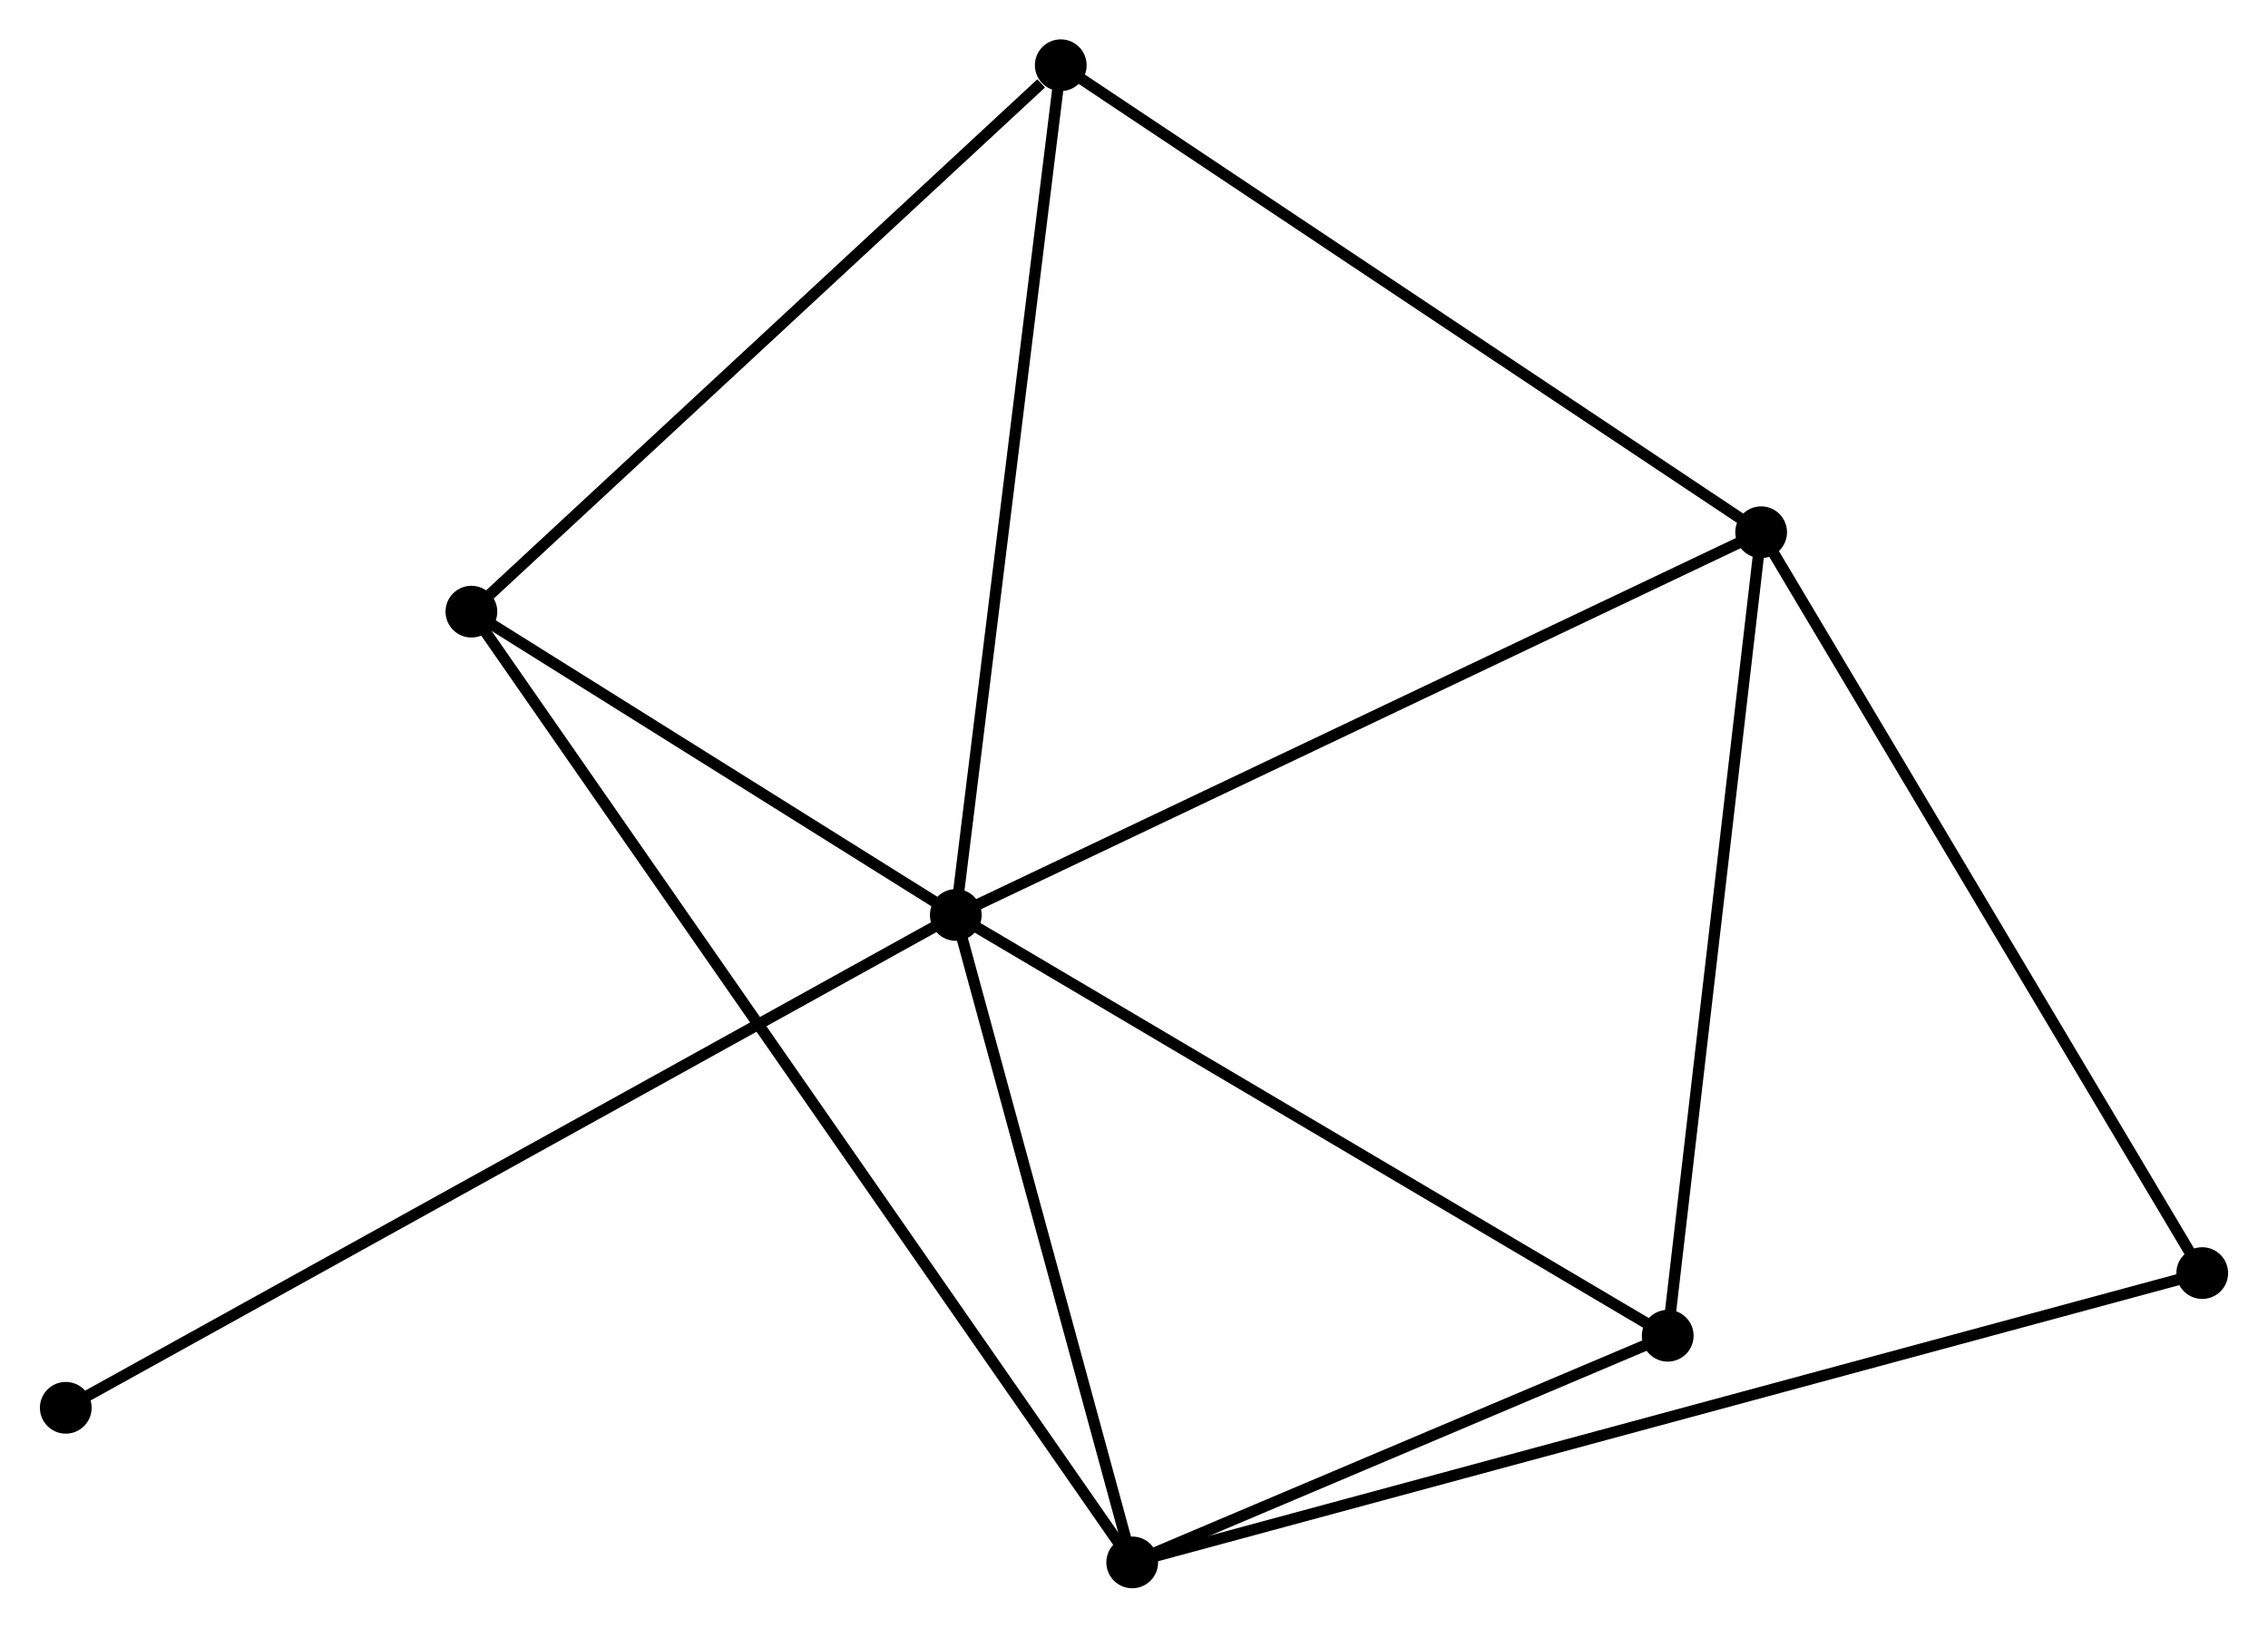 <?xml version="1.0" encoding="UTF-8" standalone="no"?>
<!DOCTYPE svg PUBLIC "-//W3C//DTD SVG 1.1//EN"
 "http://www.w3.org/Graphics/SVG/1.1/DTD/svg11.dtd">
<!-- Generated by graphviz version 2.36.0 (20140111.2315)
 -->
<!-- Title: %3 Pages: 1 -->
<svg width="202pt" height="145pt"
 viewBox="0.00 0.00 201.53 144.73" xmlns="http://www.w3.org/2000/svg" xmlns:xlink="http://www.w3.org/1999/xlink">
<g id="graph0" class="graph" transform="scale(1 1) rotate(0) translate(4 140.733)">
<title>%3</title>
<!-- 0 -->
<g id="node1" class="node"><title>0</title>
<ellipse fill="black" stroke="black" cx="80.923" cy="-59.372" rx="1.8" ry="1.8"/>
</g>
<!-- 1 -->
<g id="node2" class="node"><title>1</title>
<ellipse fill="black" stroke="black" cx="152.518" cy="-93.406" rx="1.8" ry="1.8"/>
</g>
<!-- 0&#45;&#45;1 -->
<g id="edge1" class="edge"><title>0&#45;&#45;1</title>
<path fill="none" stroke="black" d="M82.693,-60.213C92.598,-64.922 141.067,-87.963 150.81,-92.594"/>
</g>
<!-- 2 -->
<g id="node3" class="node"><title>2</title>
<ellipse fill="black" stroke="black" cx="96.606" cy="-1.8" rx="1.8" ry="1.8"/>
</g>
<!-- 0&#45;&#45;2 -->
<g id="edge2" class="edge"><title>0&#45;&#45;2</title>
<path fill="none" stroke="black" d="M81.445,-57.456C83.826,-48.715 93.647,-12.659 96.066,-3.782"/>
</g>
<!-- 3 -->
<g id="node4" class="node"><title>3</title>
<ellipse fill="black" stroke="black" cx="90.254" cy="-134.933" rx="1.8" ry="1.8"/>
</g>
<!-- 0&#45;&#45;3 -->
<g id="edge3" class="edge"><title>0&#45;&#45;3</title>
<path fill="none" stroke="black" d="M81.154,-61.24C82.445,-71.694 88.762,-122.848 90.032,-133.131"/>
</g>
<!-- 4 -->
<g id="node5" class="node"><title>4</title>
<ellipse fill="black" stroke="black" cx="144.213" cy="-21.954" rx="1.8" ry="1.8"/>
</g>
<!-- 0&#45;&#45;4 -->
<g id="edge4" class="edge"><title>0&#45;&#45;4</title>
<path fill="none" stroke="black" d="M82.487,-58.447C91.168,-53.315 133.348,-28.378 142.471,-22.984"/>
</g>
<!-- 5 -->
<g id="node6" class="node"><title>5</title>
<ellipse fill="black" stroke="black" cx="37.86" cy="-86.343" rx="1.8" ry="1.8"/>
</g>
<!-- 0&#45;&#45;5 -->
<g id="edge5" class="edge"><title>0&#45;&#45;5</title>
<path fill="none" stroke="black" d="M79.073,-60.531C71.989,-64.967 46.644,-80.842 39.656,-85.219"/>
</g>
<!-- 7 -->
<g id="node7" class="node"><title>7</title>
<ellipse fill="black" stroke="black" cx="1.8" cy="-15.548" rx="1.8" ry="1.8"/>
</g>
<!-- 0&#45;&#45;7 -->
<g id="edge6" class="edge"><title>0&#45;&#45;7</title>
<path fill="none" stroke="black" d="M79.27,-58.457C68.973,-52.753 13.714,-22.147 3.443,-16.459"/>
</g>
<!-- 1&#45;&#45;3 -->
<g id="edge7" class="edge"><title>1&#45;&#45;3</title>
<path fill="none" stroke="black" d="M150.979,-94.433C142.439,-100.128 100.943,-127.804 91.968,-133.79"/>
</g>
<!-- 1&#45;&#45;4 -->
<g id="edge8" class="edge"><title>1&#45;&#45;4</title>
<path fill="none" stroke="black" d="M152.278,-91.345C151.066,-80.911 145.616,-34.021 144.438,-23.889"/>
</g>
<!-- 6 -->
<g id="node8" class="node"><title>6</title>
<ellipse fill="black" stroke="black" cx="191.73" cy="-27.527" rx="1.8" ry="1.8"/>
</g>
<!-- 1&#45;&#45;6 -->
<g id="edge9" class="edge"><title>1&#45;&#45;6</title>
<path fill="none" stroke="black" d="M153.487,-91.778C158.865,-82.742 184.998,-38.837 190.651,-29.34"/>
</g>
<!-- 2&#45;&#45;4 -->
<g id="edge10" class="edge"><title>2&#45;&#45;4</title>
<path fill="none" stroke="black" d="M98.651,-2.666C106.482,-5.981 134.502,-17.843 142.228,-21.114"/>
</g>
<!-- 2&#45;&#45;5 -->
<g id="edge11" class="edge"><title>2&#45;&#45;5</title>
<path fill="none" stroke="black" d="M95.379,-3.566C87.668,-14.663 45.996,-74.635 38.891,-84.86"/>
</g>
<!-- 2&#45;&#45;6 -->
<g id="edge12" class="edge"><title>2&#45;&#45;6</title>
<path fill="none" stroke="black" d="M98.592,-2.337C110.972,-5.685 177.406,-23.653 189.754,-26.992"/>
</g>
<!-- 3&#45;&#45;5 -->
<g id="edge13" class="edge"><title>3&#45;&#45;5</title>
<path fill="none" stroke="black" d="M88.511,-133.317C80.414,-125.808 46.563,-94.414 39.255,-87.637"/>
</g>
</g>
</svg>
